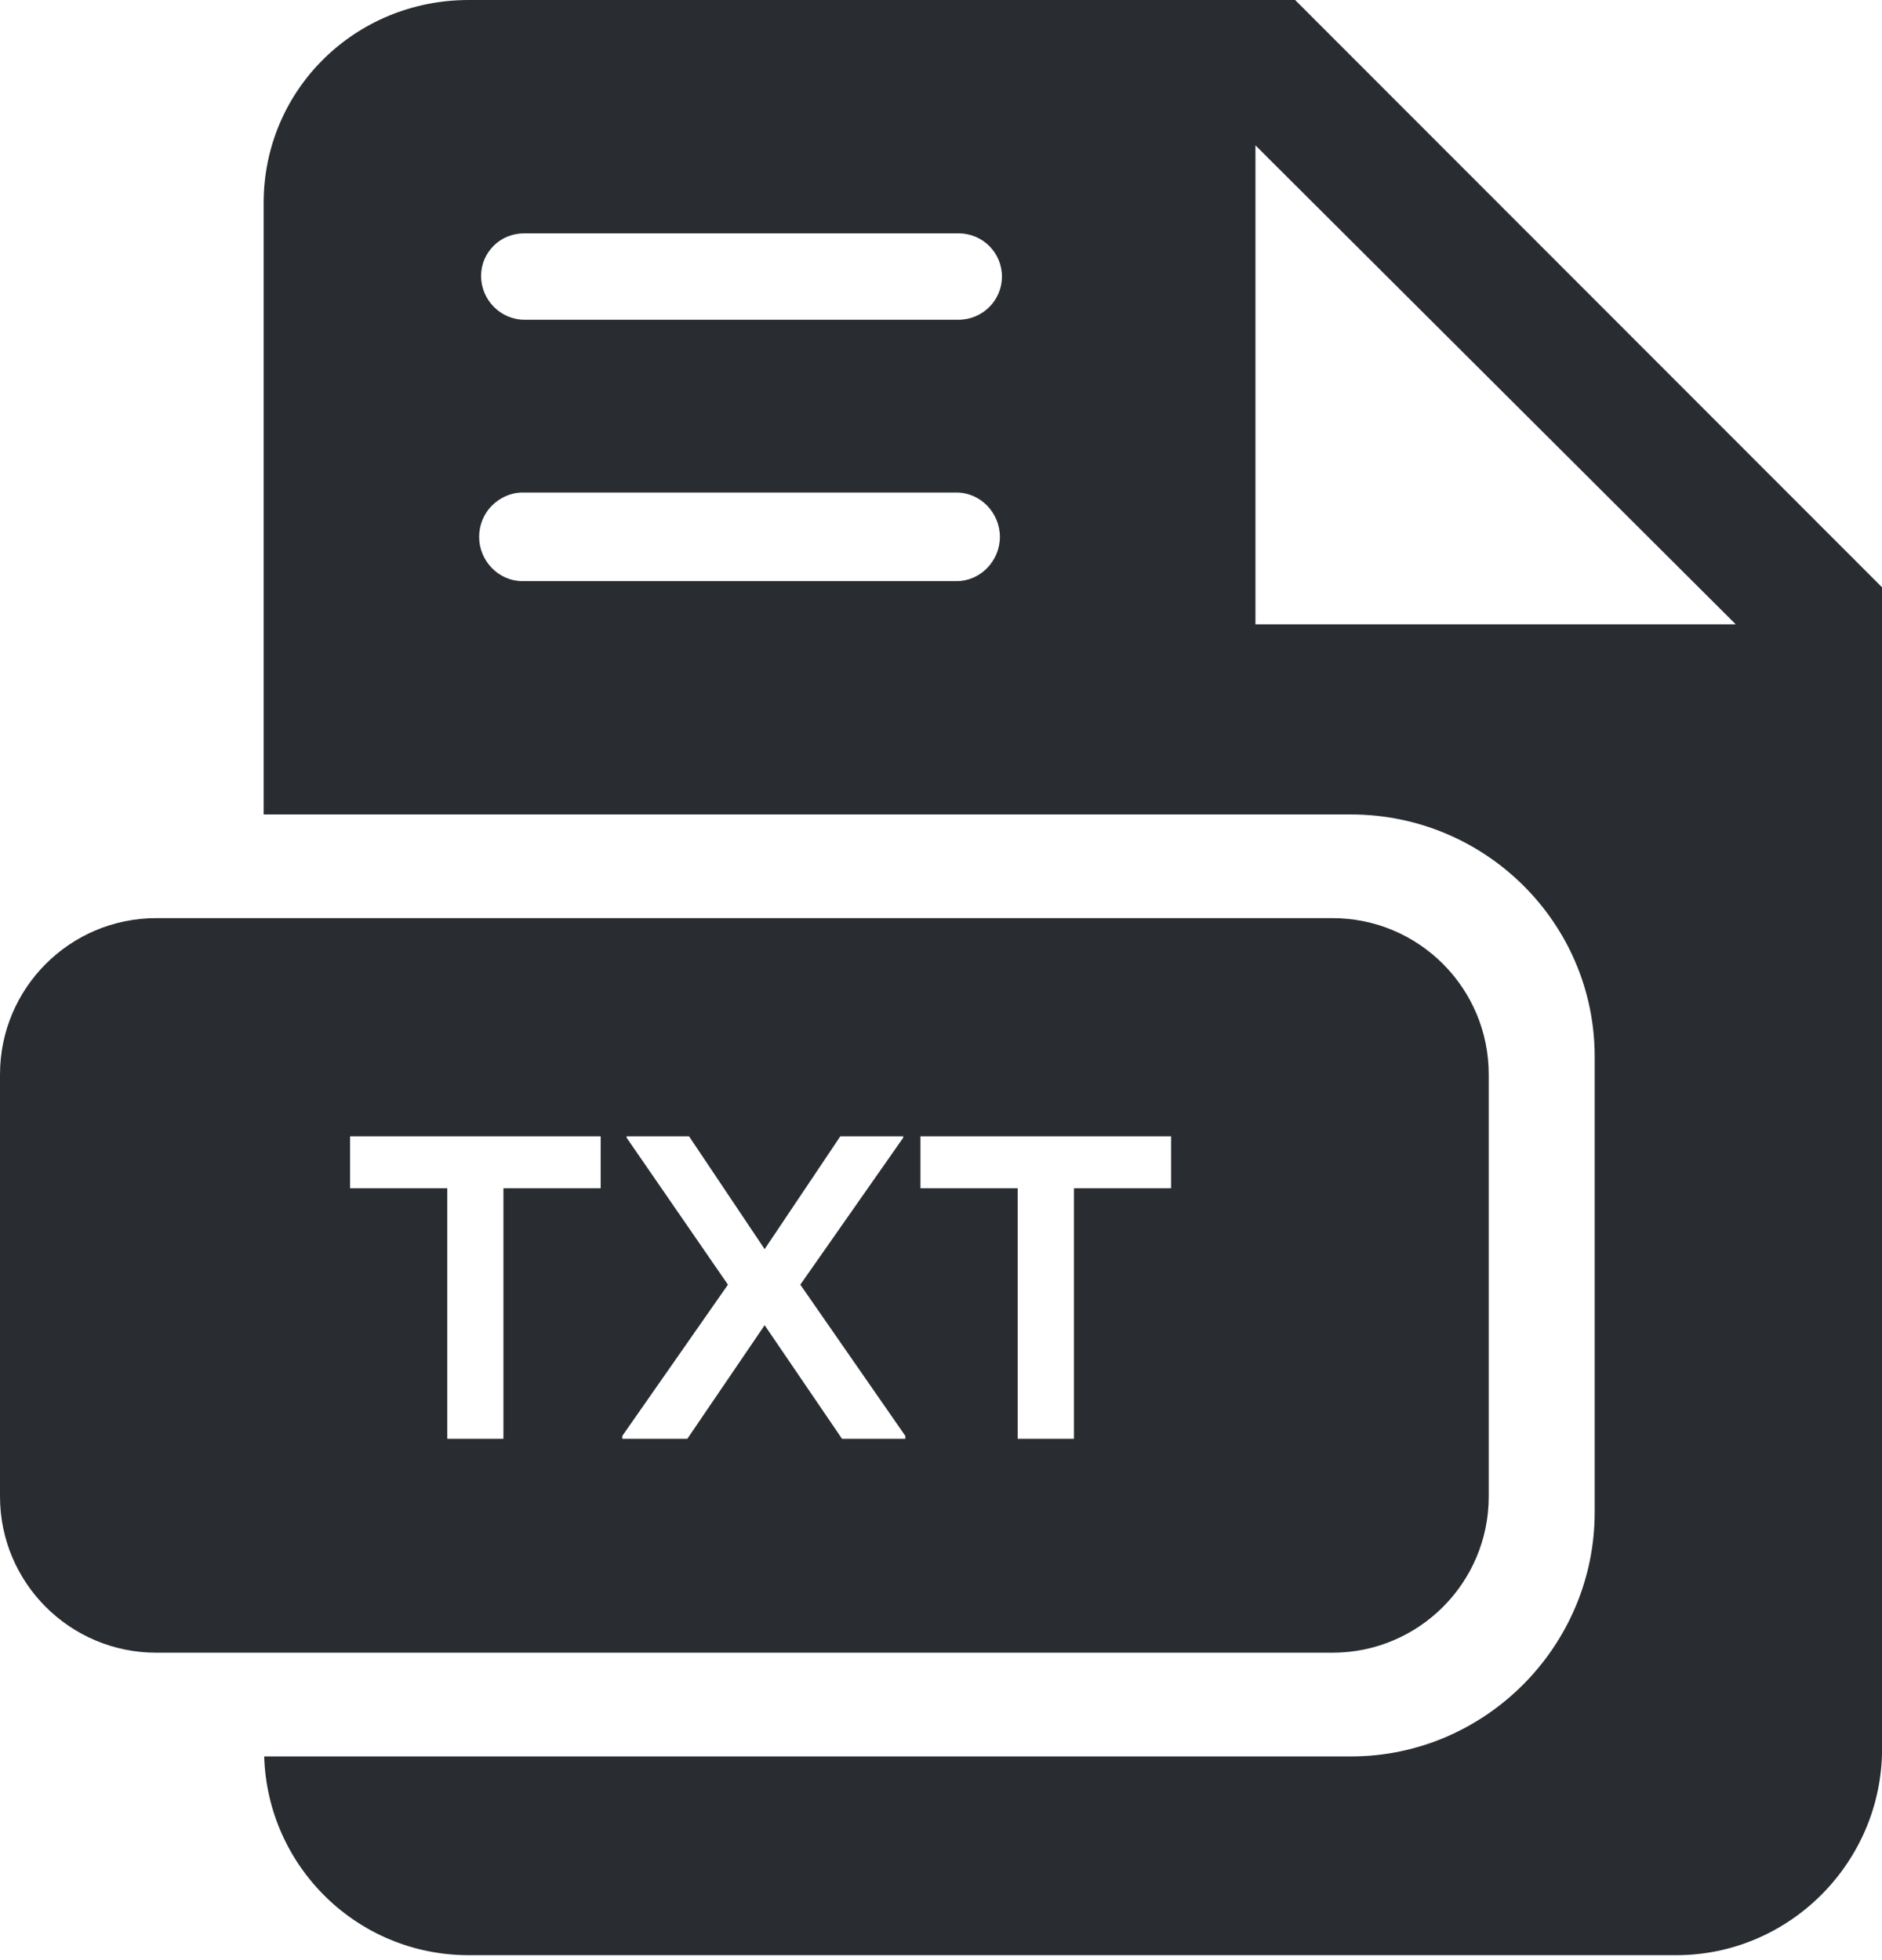 <svg width="24" height="25" viewBox="0 0 24 25" fill="none" xmlns="http://www.w3.org/2000/svg">
<g id="Type=TXT">
<path id="Vector" d="M16.516 0H5.977C4.53 0 3.362 1.143 3.362 2.59V10.388H17.229C18.938 10.388 20.336 11.768 20.336 13.476V19.288C20.336 20.997 18.938 22.402 17.229 22.402H3.369C3.411 23.807 4.557 24.937 5.977 24.937H21.376C22.823 24.937 24.001 23.75 24.001 22.302V7.491L16.516 0ZM12.198 7.412H6.663C6.358 7.412 6.11 7.153 6.11 6.847C6.11 6.694 6.172 6.55 6.272 6.45C6.372 6.35 6.51 6.282 6.663 6.282H12.198C12.504 6.282 12.751 6.542 12.751 6.847C12.751 7.153 12.504 7.412 12.198 7.412ZM12.223 4.078H6.689C6.383 4.078 6.135 3.825 6.135 3.519C6.135 3.366 6.197 3.233 6.297 3.133C6.397 3.033 6.536 2.976 6.689 2.976H12.223C12.529 2.976 12.777 3.221 12.777 3.527C12.777 3.833 12.529 4.078 12.223 4.078ZM16.01 7.963V1.854L22.135 7.963H16.01Z" fill="#292D32"/>
<path id="Vector_2" d="M18.985 13.704C18.985 12.603 18.093 11.71 16.992 11.71H1.993C0.892 11.71 0 12.603 0 13.704V19.086C0 20.187 0.892 21.079 1.993 21.079H16.992C18.093 21.079 18.985 20.187 18.985 19.086V13.704ZM7.66 15.155H6.42V18.351H5.704V15.155H4.464V14.493H7.66V15.155ZM11.545 18.351H10.738L9.751 16.902L8.765 18.351H7.936V18.314L9.283 16.385L7.991 14.511V14.493H8.787L9.751 15.932L10.716 14.493H11.518V14.511L10.206 16.385L11.545 18.314V18.351ZM14.934 15.155H13.695V18.351H12.978V15.155H11.738V14.493H14.934V15.155Z" fill="#292D32"/>
</g>
</svg>
